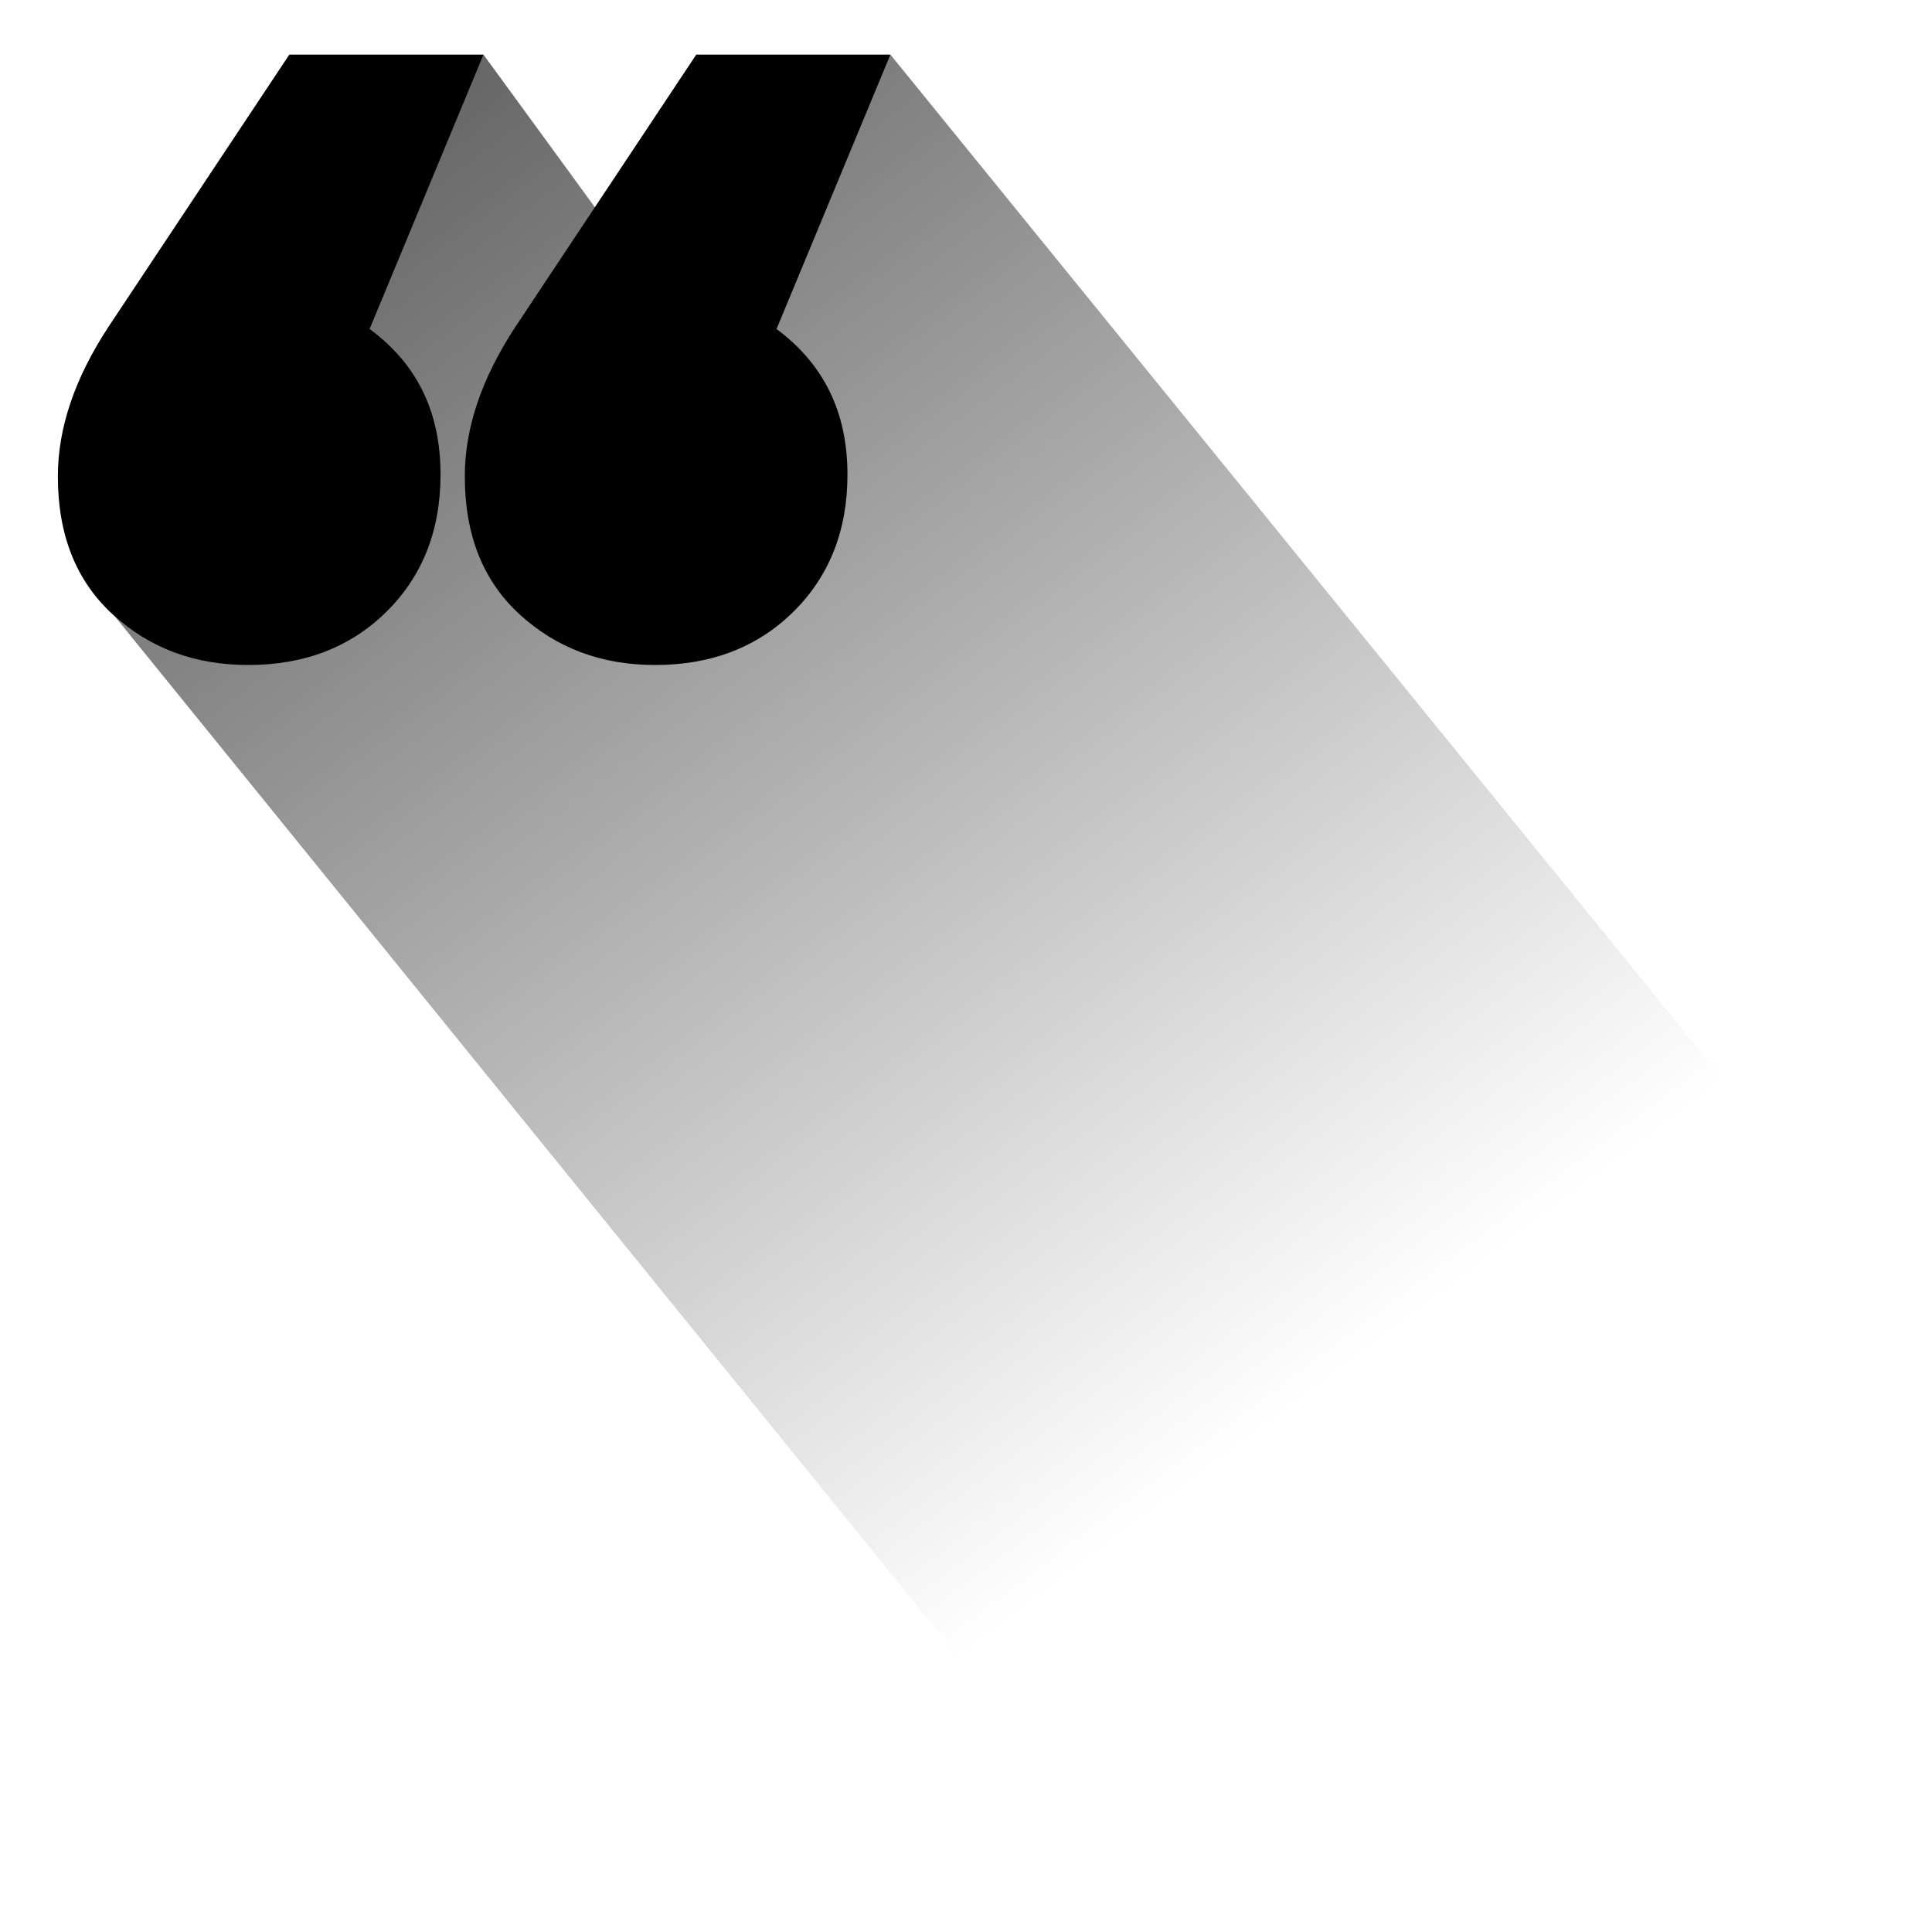 <?xml version="1.0" encoding="utf-8"?>
<!-- Generator: Adobe Illustrator 20.0.0, SVG Export Plug-In . SVG Version: 6.00 Build 0)  -->
<svg version="1.1" id="Layer_1" xmlns="http://www.w3.org/2000/svg" xmlns:xlink="http://www.w3.org/1999/xlink" x="0px" y="0px"
	 viewBox="0 0 414 414" style="enable-background:new 0 0 414 414;" xml:space="preserve">
<style type="text/css">
	.st0{opacity:0.6;fill:url(#SVGID_1_);}
	.st1{opacity:0.6;fill:url(#SVGID_2_);}
</style>
<g>
	<linearGradient id="SVGID_1_" gradientUnits="userSpaceOnUse" x1="348.428" y1="380.592" x2="82.472" y2="27.656">
		<stop  offset="0.24" style="stop-color:#000000;stop-opacity:0"/>
		<stop  offset="1" style="stop-color:#000000"/>
	</linearGradient>
	<polygon class="st0" points="413.3,285.5 190.8,11.7 148.2,72.8 103.6,11.7 24.3,131.7 272.5,437.8 	"/>
	<path d="M94.4,101.7c0,12-3.9,21.8-11.6,29.4c-7.7,7.6-17.6,11.4-29.6,11.4c-11.5,0-21.1-3.6-29-10.8c-7.9-7.2-11.8-17.1-11.8-29.6
		c0-10.4,3.6-21,10.8-32L62,11.7h41.6L79.2,70.5C89.4,78,94.4,88.3,94.4,101.7z M181.6,101.7c0,12-3.9,21.8-11.6,29.4
		c-7.7,7.6-17.6,11.4-29.6,11.4c-11.5,0-21.1-3.6-29-10.8c-7.9-7.2-11.8-17.1-11.8-29.6c0-10.4,3.6-21,10.8-32l38.8-58.4h41.6
		l-24.4,58.8C176.5,78,181.6,88.3,181.6,101.7z"/>
</g>
</svg>
